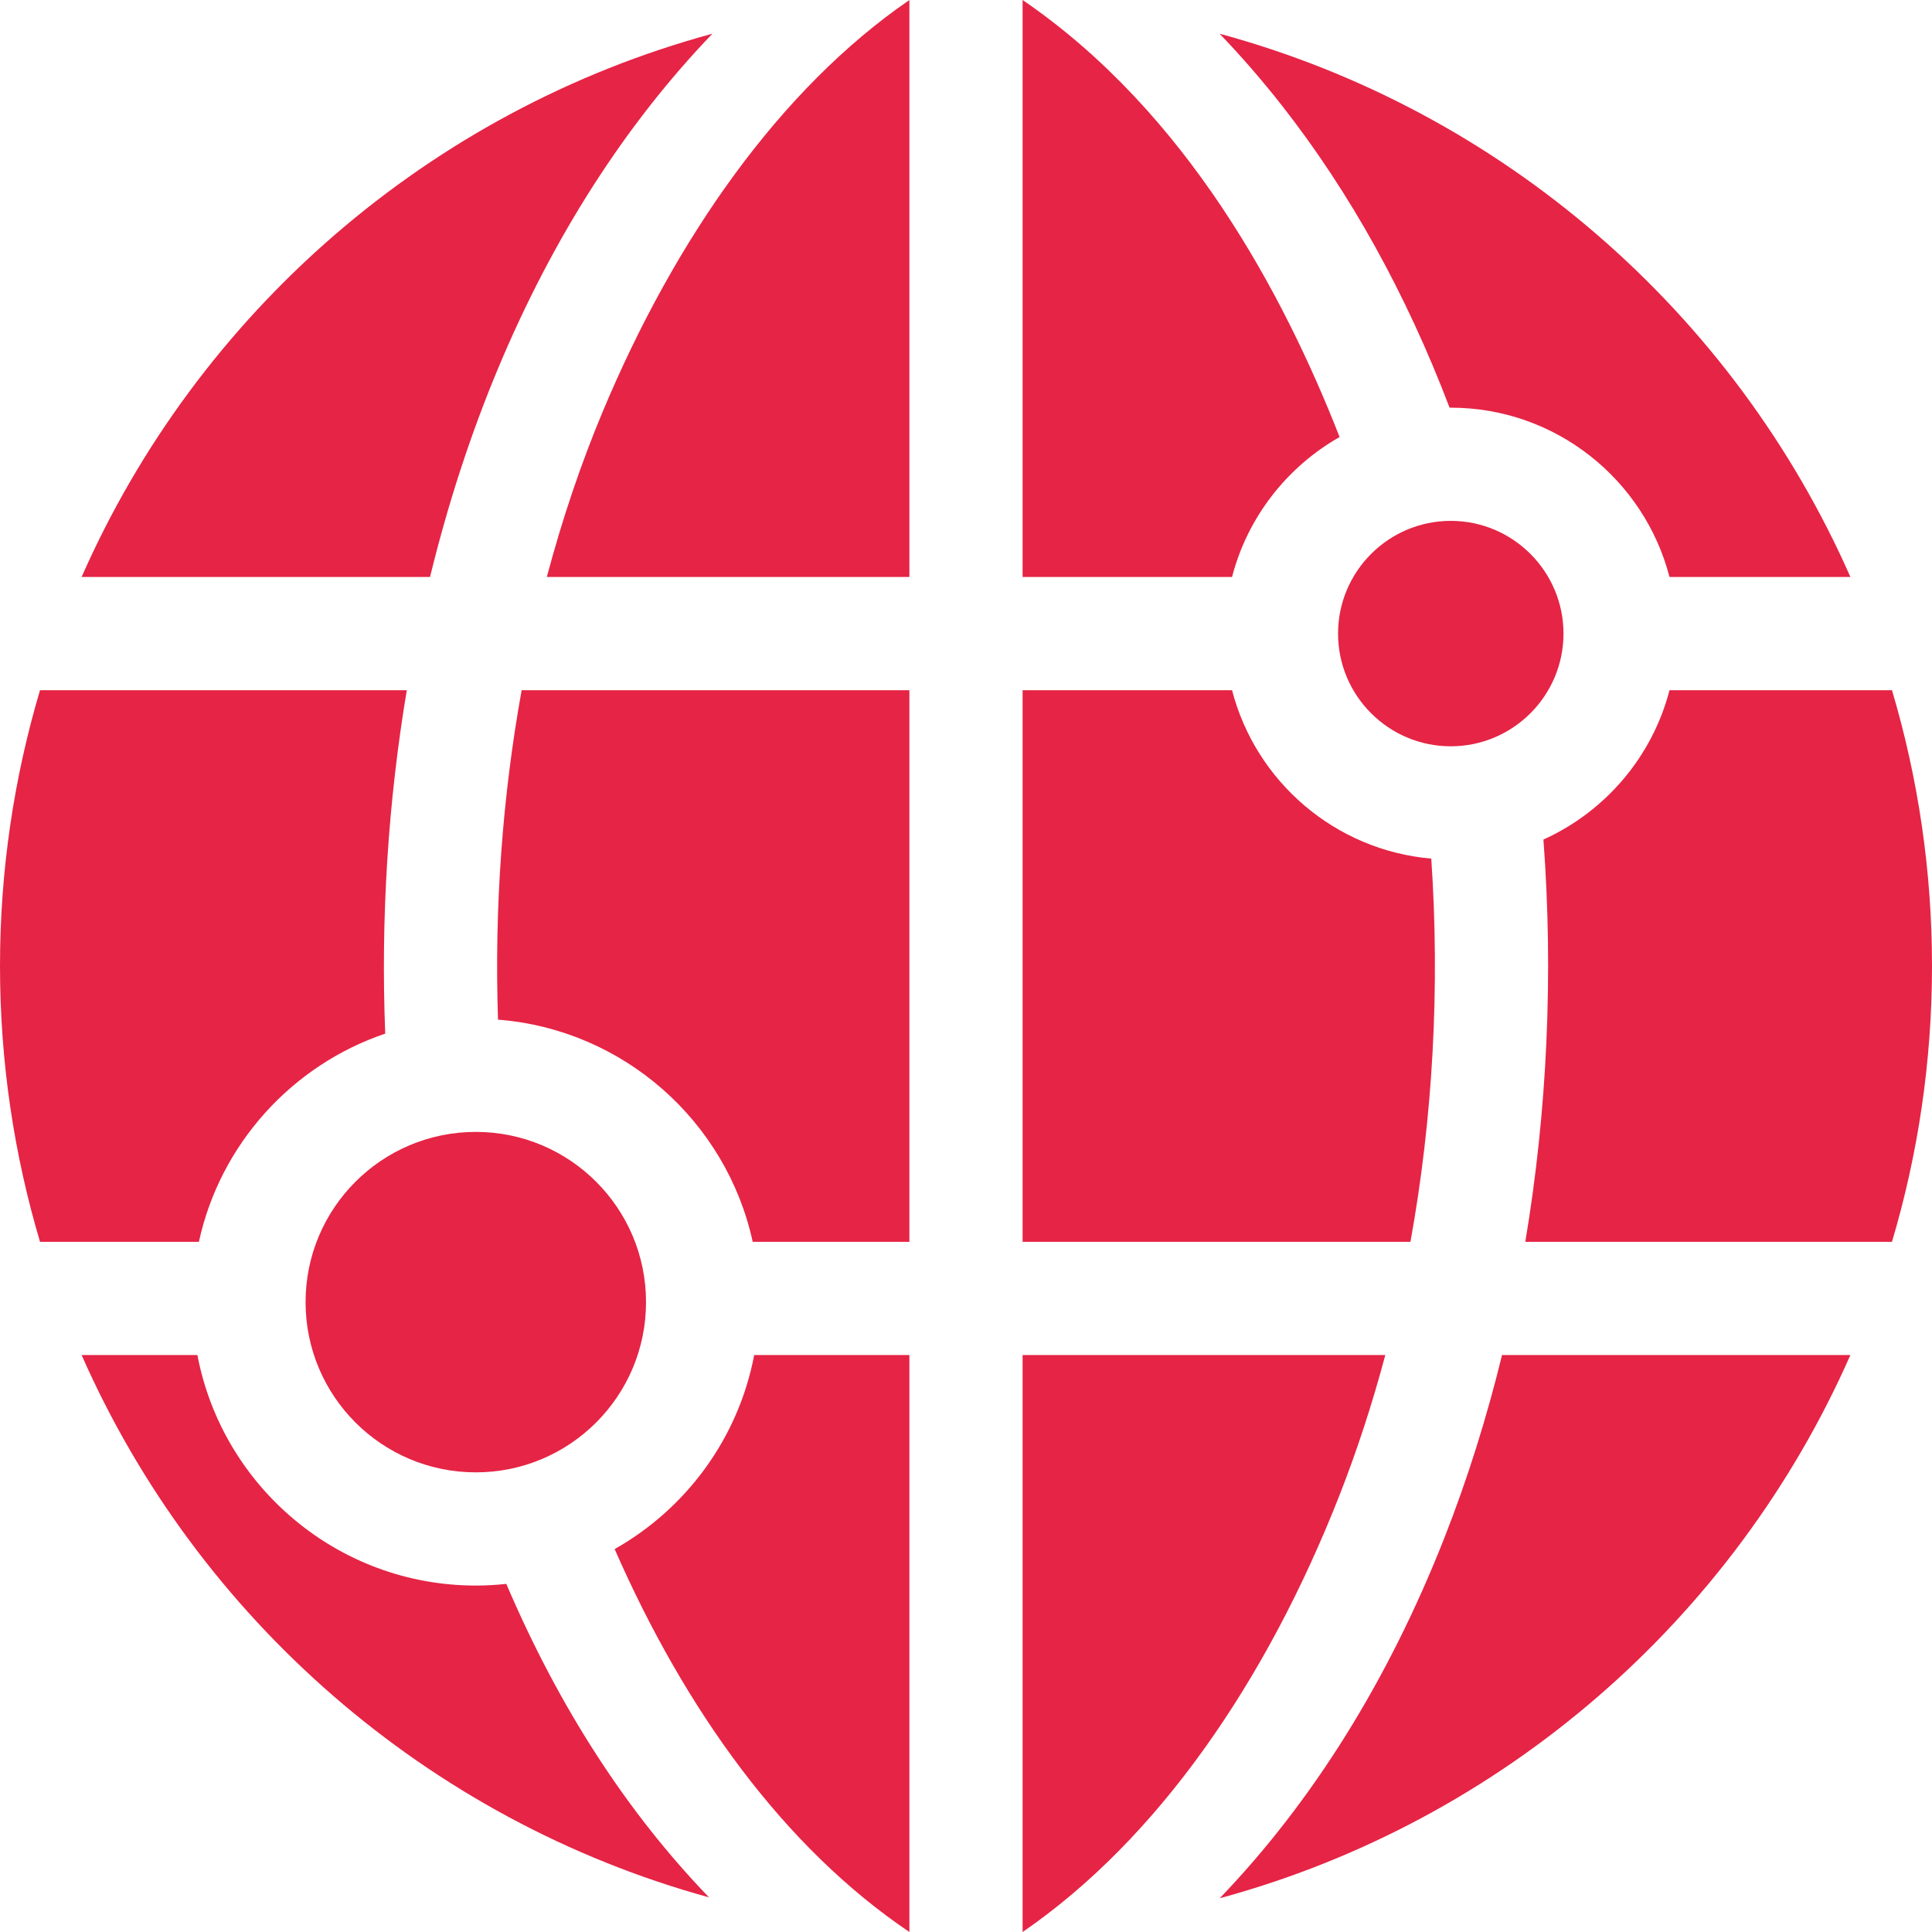 <?xml version="1.0"?>
<svg xmlns="http://www.w3.org/2000/svg" xmlns:xlink="http://www.w3.org/1999/xlink" xmlns:svgjs="http://svgjs.com/svgjs" version="1.1" width="512" height="512" x="0" y="0" viewBox="0 0 512 512" style="enable-background:new 0 0 512 512" xml:space="preserve" class=""><g><g xmlns="http://www.w3.org/2000/svg"><path d="m379.302 227.539c-25.533-2.195-46.541-20.469-52.798-44.632h-55.504v146.187h102.786c5.935-32.809 7.85-67.278 5.516-101.555z" fill="#e62445" data-original="#000000" style="" class=""/><path d="m384.47 138.037c-16.47 0-29.87 13.399-29.87 29.87 0 16.47 13.399 29.869 29.87 29.869s29.87-13.399 29.87-29.869c0-16.471-13.4-29.87-29.87-29.87z" fill="#e62445" data-original="#000000" style="" class=""/><circle cx="126.092" cy="345.078" r="45.111" fill="#e62445" data-original="#000000" style="" class=""/><path d="m241 0c-34.239 23.528-62.077 63.198-81.296 109.132-5.813 13.895-10.748 28.565-14.788 43.775h96.084z" fill="#e62445" data-original="#000000" style="" class=""/><path d="m131.978 270.219c33.293 2.596 60.554 26.976 67.497 58.875h41.525v-146.187h-102.757c-5.107 28.244-7.257 57.77-6.265 87.312z" fill="#e62445" data-original="#000000" style="" class=""/><path d="m241 512v-152.907h-41.128c-4.183 22.065-18.04 40.735-36.986 51.429 18.729 42.731 44.909 79.083 78.114 101.478z" fill="#e62445" data-original="#000000" style="" class=""/><path d="m271 512c35.894-24.635 64.646-66.524 83.929-115.615 4.705-11.977 8.772-24.449 12.189-37.292h-96.118z" fill="#e62445" data-original="#000000" style="" class=""/><path d="m382.852 407.354c-14.897 37.924-35.065 70.154-59.619 95.706 74.989-20.36 136.293-73.937 167.141-143.966h-92.317c-4.078 16.678-9.15 32.844-15.205 48.26z" fill="#e62445" data-original="#000000" style="" class=""/><path d="m126.092 420.189c-36.626 0-67.194-26.357-73.78-61.096h-30.686c30.729 69.758 91.677 123.194 166.271 143.731-21.771-22.582-39.734-50.327-53.719-83.077-2.658.286-5.354.442-8.086.442z" fill="#e62445" data-original="#000000" style="" class=""/><path d="m409.026 222.487c2.681 35.85.997 72.001-4.804 106.607h97.171c6.889-23.164 10.607-47.693 10.607-73.094s-3.718-49.93-10.607-73.093h-58.957c-4.577 17.674-17.051 32.191-33.41 39.58z" fill="#e62445" data-original="#000000" style="" class=""/><path d="m102.087 273.923c-1.212-30.683.76-61.433 5.721-91.016h-97.201c-6.889 23.163-10.607 47.692-10.607 73.093s3.718 49.93 10.607 73.094h42.103c5.631-25.874 24.631-46.799 49.377-55.171z" fill="#e62445" data-original="#000000" style="" class=""/><path d="m384.156 108.045c.105-.001.209-.008.314-.008 27.834 0 51.291 19.093 57.966 44.87h47.939c-30.852-70.036-92.164-123.618-167.164-143.972 5.765 6.004 11.303 12.38 16.593 19.135 17.992 22.972 32.877 49.837 44.352 79.975z" fill="#e62445" data-original="#000000" style="" class=""/><path d="m271 0v152.907h55.504c4.107-15.862 14.578-29.18 28.505-37.089-14.806-37.797-40.441-86.045-84.009-115.818z" fill="#e62445" data-original="#000000" style="" class=""/><path d="m132.029 97.552c14.574-34.834 33.757-64.668 56.768-88.62-75.003 20.354-136.319 73.936-167.172 143.975h92.338c4.713-19.3 10.754-37.878 18.066-55.355z" fill="#e62445" data-original="#000000" style="" class=""/></g></g></svg>
